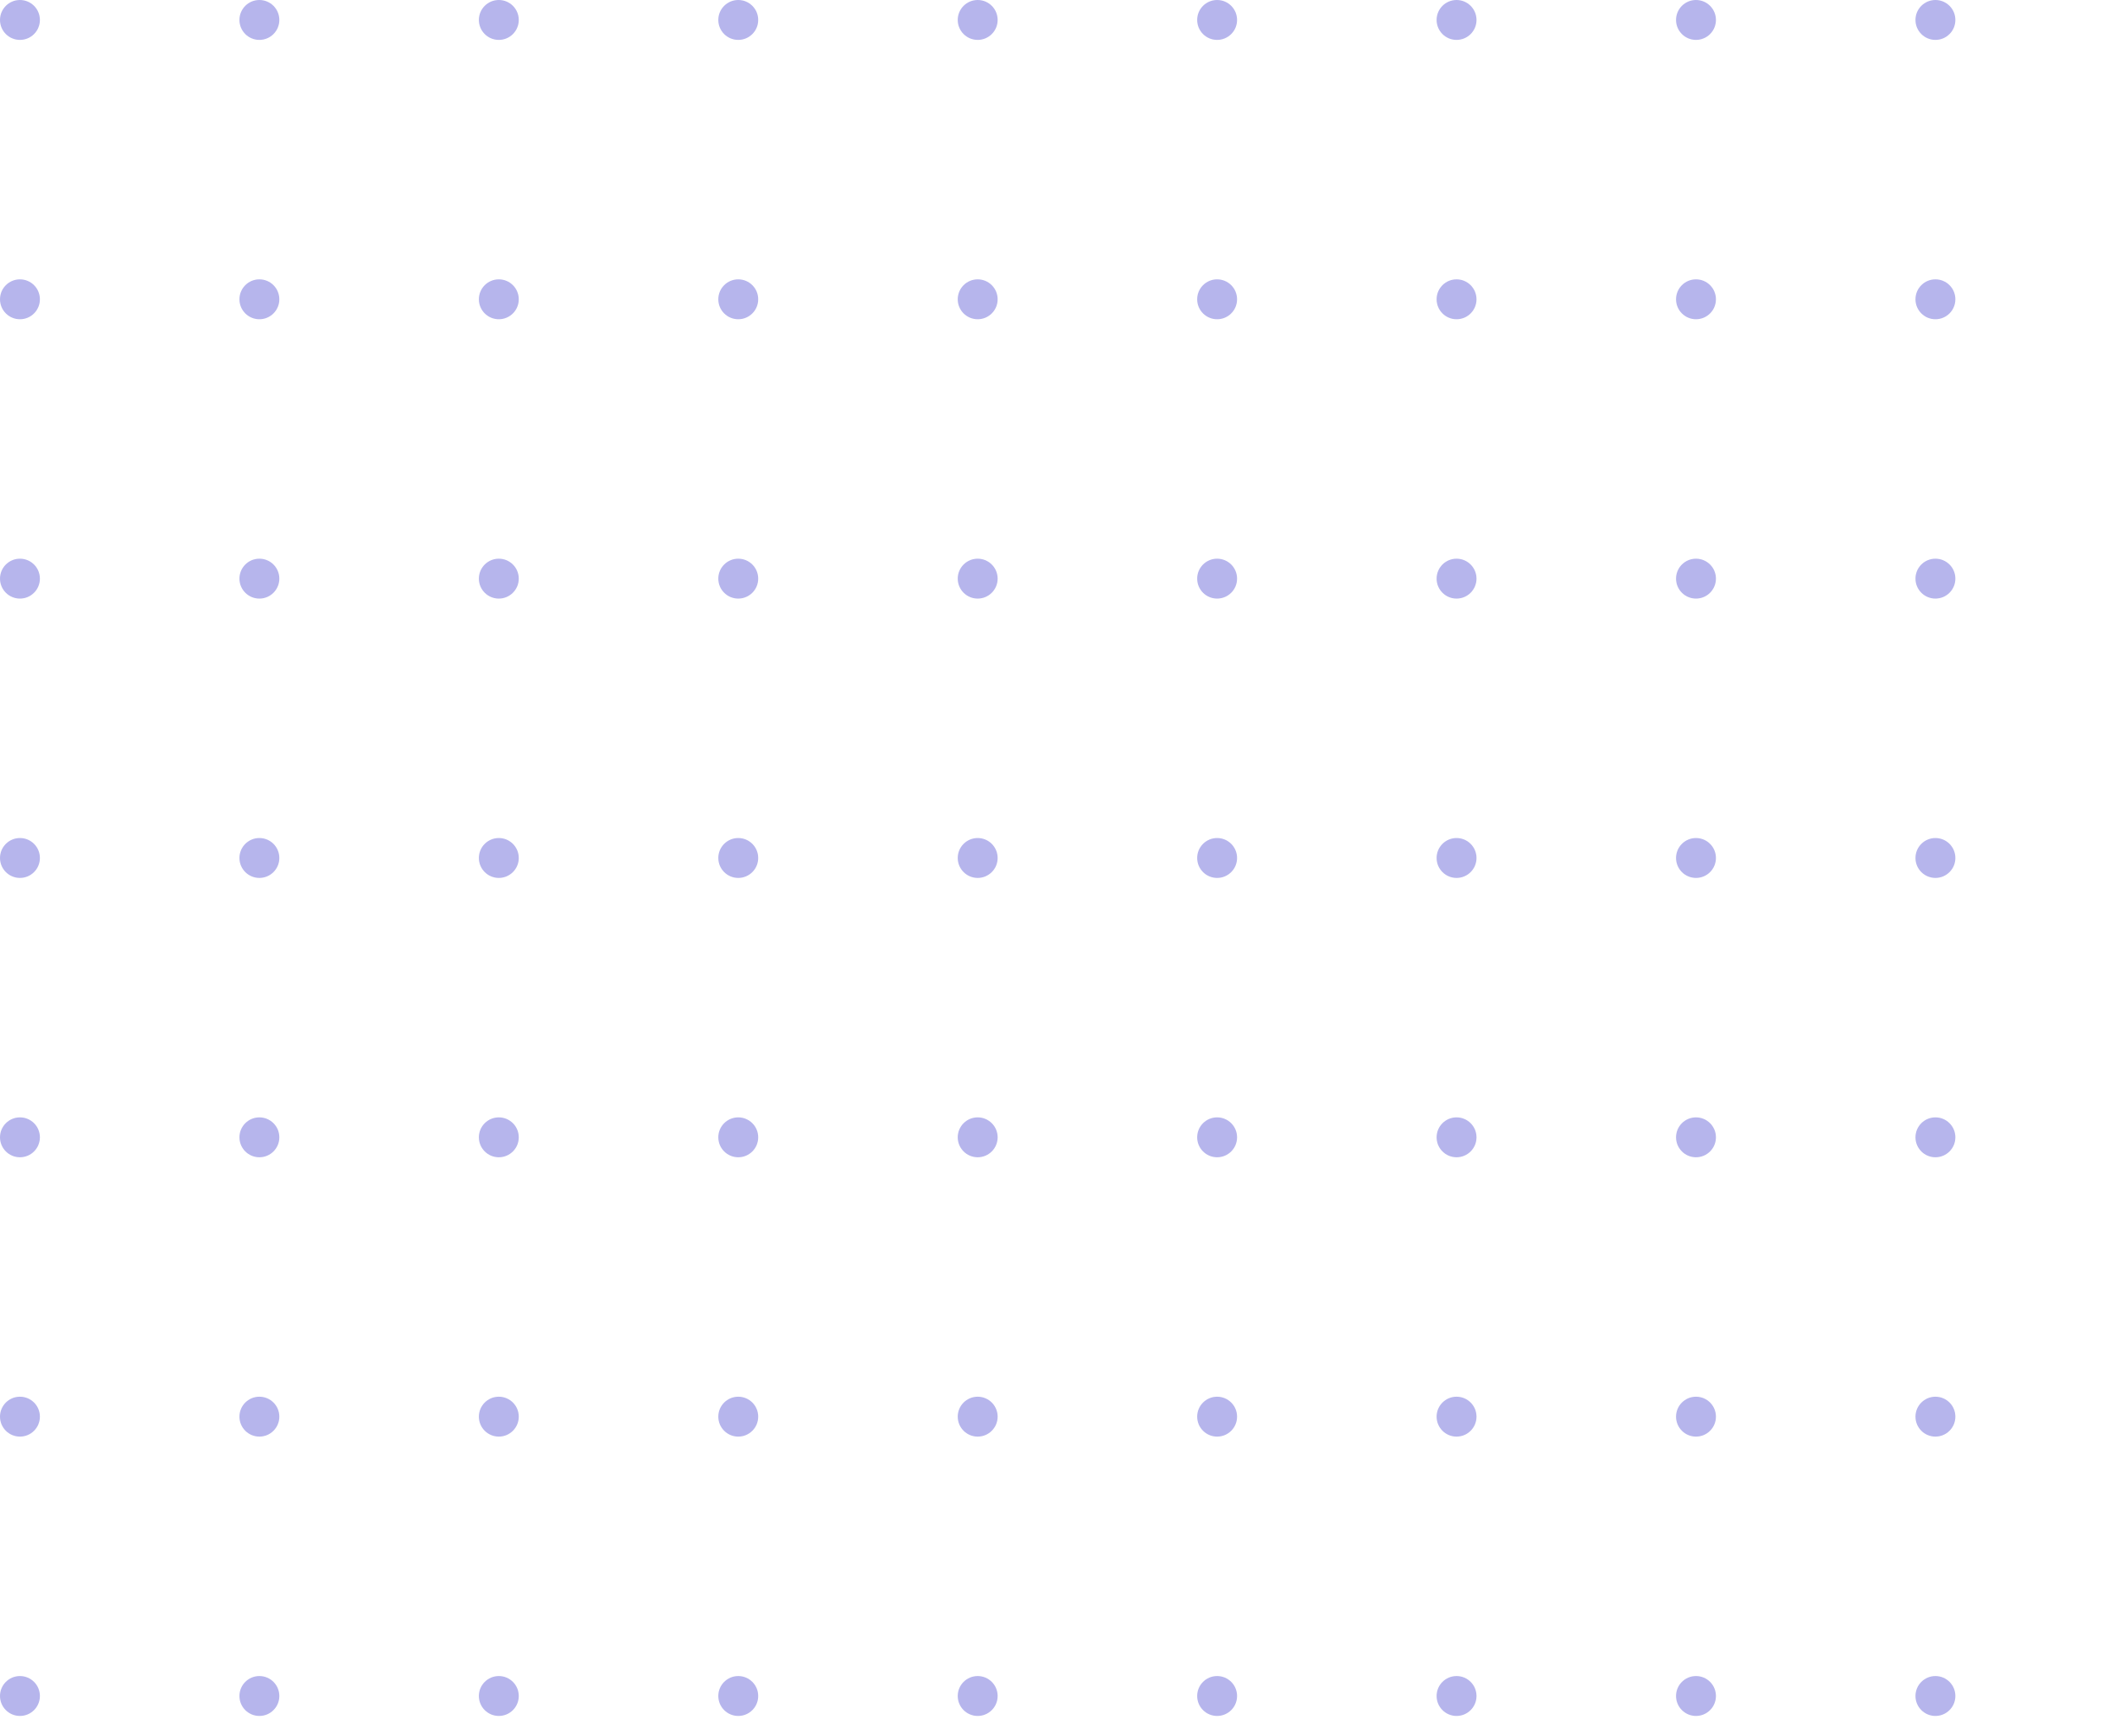 <svg width="106" height="87" viewBox="0 0 106 87" fill="none" xmlns="http://www.w3.org/2000/svg">
<circle cx="1" cy="1" r="1" fill="#5D5CD6" fill-opacity="0.45"/>
<circle cx="13" cy="1" r="1" fill="#5D5CD6" fill-opacity="0.45"/>
<circle cx="25" cy="1" r="1" fill="#5D5CD6" fill-opacity="0.45"/>
<circle cx="37" cy="1" r="1" fill="#5D5CD6" fill-opacity="0.45"/>
<circle cx="49" cy="1" r="1" fill="#5D5CD6" fill-opacity="0.45"/>
<circle cx="61" cy="1" r="1" fill="#5D5CD6" fill-opacity="0.45"/>
<circle cx="73" cy="1" r="1" fill="#5D5CD6" fill-opacity="0.45"/>
<circle cx="85" cy="1" r="1" fill="#5D5CD6" fill-opacity="0.45"/>
<circle cx="97" cy="1" r="1" fill="#5D5CD6" fill-opacity="0.45"/>
<circle cx="1" cy="15" r="1" fill="#5D5CD6" fill-opacity="0.45"/>
<circle cx="13" cy="15" r="1" fill="#5D5CD6" fill-opacity="0.45"/>
<circle cx="25" cy="15" r="1" fill="#5D5CD6" fill-opacity="0.45"/>
<circle cx="37" cy="15" r="1" fill="#5D5CD6" fill-opacity="0.45"/>
<circle cx="49" cy="15" r="1" fill="#5D5CD6" fill-opacity="0.45"/>
<circle cx="61" cy="15" r="1" fill="#5D5CD6" fill-opacity="0.45"/>
<circle cx="73" cy="15" r="1" fill="#5D5CD6" fill-opacity="0.45"/>
<circle cx="85" cy="15" r="1" fill="#5D5CD6" fill-opacity="0.45"/>
<circle cx="97" cy="15" r="1" fill="#5D5CD6" fill-opacity="0.45"/>
<circle cx="1" cy="29" r="1" fill="#5D5CD6" fill-opacity="0.45"/>
<circle cx="13" cy="29" r="1" fill="#5D5CD6" fill-opacity="0.45"/>
<circle cx="25" cy="29" r="1" fill="#5D5CD6" fill-opacity="0.45"/>
<circle cx="37" cy="29" r="1" fill="#5D5CD6" fill-opacity="0.45"/>
<circle cx="49" cy="29" r="1" fill="#5D5CD6" fill-opacity="0.45"/>
<circle cx="61" cy="29" r="1" fill="#5D5CD6" fill-opacity="0.45"/>
<circle cx="73" cy="29" r="1" fill="#5D5CD6" fill-opacity="0.45"/>
<circle cx="85" cy="29" r="1" fill="#5D5CD6" fill-opacity="0.45"/>
<circle cx="97" cy="29" r="1" fill="#5D5CD6" fill-opacity="0.45"/>
<circle cx="1" cy="43" r="1" fill="#5D5CD6" fill-opacity="0.45"/>
<circle cx="13" cy="43" r="1" fill="#5D5CD6" fill-opacity="0.45"/>
<circle cx="25" cy="43" r="1" fill="#5D5CD6" fill-opacity="0.45"/>
<circle cx="37" cy="43" r="1" fill="#5D5CD6" fill-opacity="0.45"/>
<circle cx="49" cy="43" r="1" fill="#5D5CD6" fill-opacity="0.45"/>
<circle cx="61" cy="43" r="1" fill="#5D5CD6" fill-opacity="0.45"/>
<circle cx="73" cy="43" r="1" fill="#5D5CD6" fill-opacity="0.45"/>
<circle cx="85" cy="43" r="1" fill="#5D5CD6" fill-opacity="0.45"/>
<circle cx="97" cy="43" r="1" fill="#5D5CD6" fill-opacity="0.45"/>
<circle cx="1" cy="57" r="1" fill="#5D5CD6" fill-opacity="0.45"/>
<circle cx="13" cy="57" r="1" fill="#5D5CD6" fill-opacity="0.45"/>
<circle cx="25" cy="57" r="1" fill="#5D5CD6" fill-opacity="0.45"/>
<circle cx="37" cy="57" r="1" fill="#5D5CD6" fill-opacity="0.45"/>
<circle cx="49" cy="57" r="1" fill="#5D5CD6" fill-opacity="0.45"/>
<circle cx="61" cy="57" r="1" fill="#5D5CD6" fill-opacity="0.45"/>
<circle cx="73" cy="57" r="1" fill="#5D5CD6" fill-opacity="0.45"/>
<circle cx="85" cy="57" r="1" fill="#5D5CD6" fill-opacity="0.45"/>
<circle cx="97" cy="57" r="1" fill="#5D5CD6" fill-opacity="0.45"/>
<circle cx="1" cy="71" r="1" fill="#5D5CD6" fill-opacity="0.45"/>
<circle cx="13" cy="71" r="1" fill="#5D5CD6" fill-opacity="0.45"/>
<circle cx="25" cy="71" r="1" fill="#5D5CD6" fill-opacity="0.45"/>
<circle cx="37" cy="71" r="1" fill="#5D5CD6" fill-opacity="0.45"/>
<circle cx="49" cy="71" r="1" fill="#5D5CD6" fill-opacity="0.45"/>
<circle cx="61" cy="71" r="1" fill="#5D5CD6" fill-opacity="0.45"/>
<circle cx="73" cy="71" r="1" fill="#5D5CD6" fill-opacity="0.45"/>
<circle cx="85" cy="71" r="1" fill="#5D5CD6" fill-opacity="0.45"/>
<circle cx="97" cy="71" r="1" fill="#5D5CD6" fill-opacity="0.45"/>
<circle cx="1" cy="85" r="1" fill="#5D5CD6" fill-opacity="0.45"/>
<circle cx="13" cy="85" r="1" fill="#5D5CD6" fill-opacity="0.45"/>
<circle cx="25" cy="85" r="1" fill="#5D5CD6" fill-opacity="0.45"/>
<circle cx="37" cy="85" r="1" fill="#5D5CD6" fill-opacity="0.45"/>
<circle cx="49" cy="85" r="1" fill="#5D5CD6" fill-opacity="0.45"/>
<circle cx="61" cy="85" r="1" fill="#5D5CD6" fill-opacity="0.45"/>
<circle cx="73" cy="85" r="1" fill="#5D5CD6" fill-opacity="0.45"/>
<circle cx="85" cy="85" r="1" fill="#5D5CD6" fill-opacity="0.45"/>
<circle cx="97" cy="85" r="1" fill="#5D5CD6" fill-opacity="0.45"/>
</svg>
